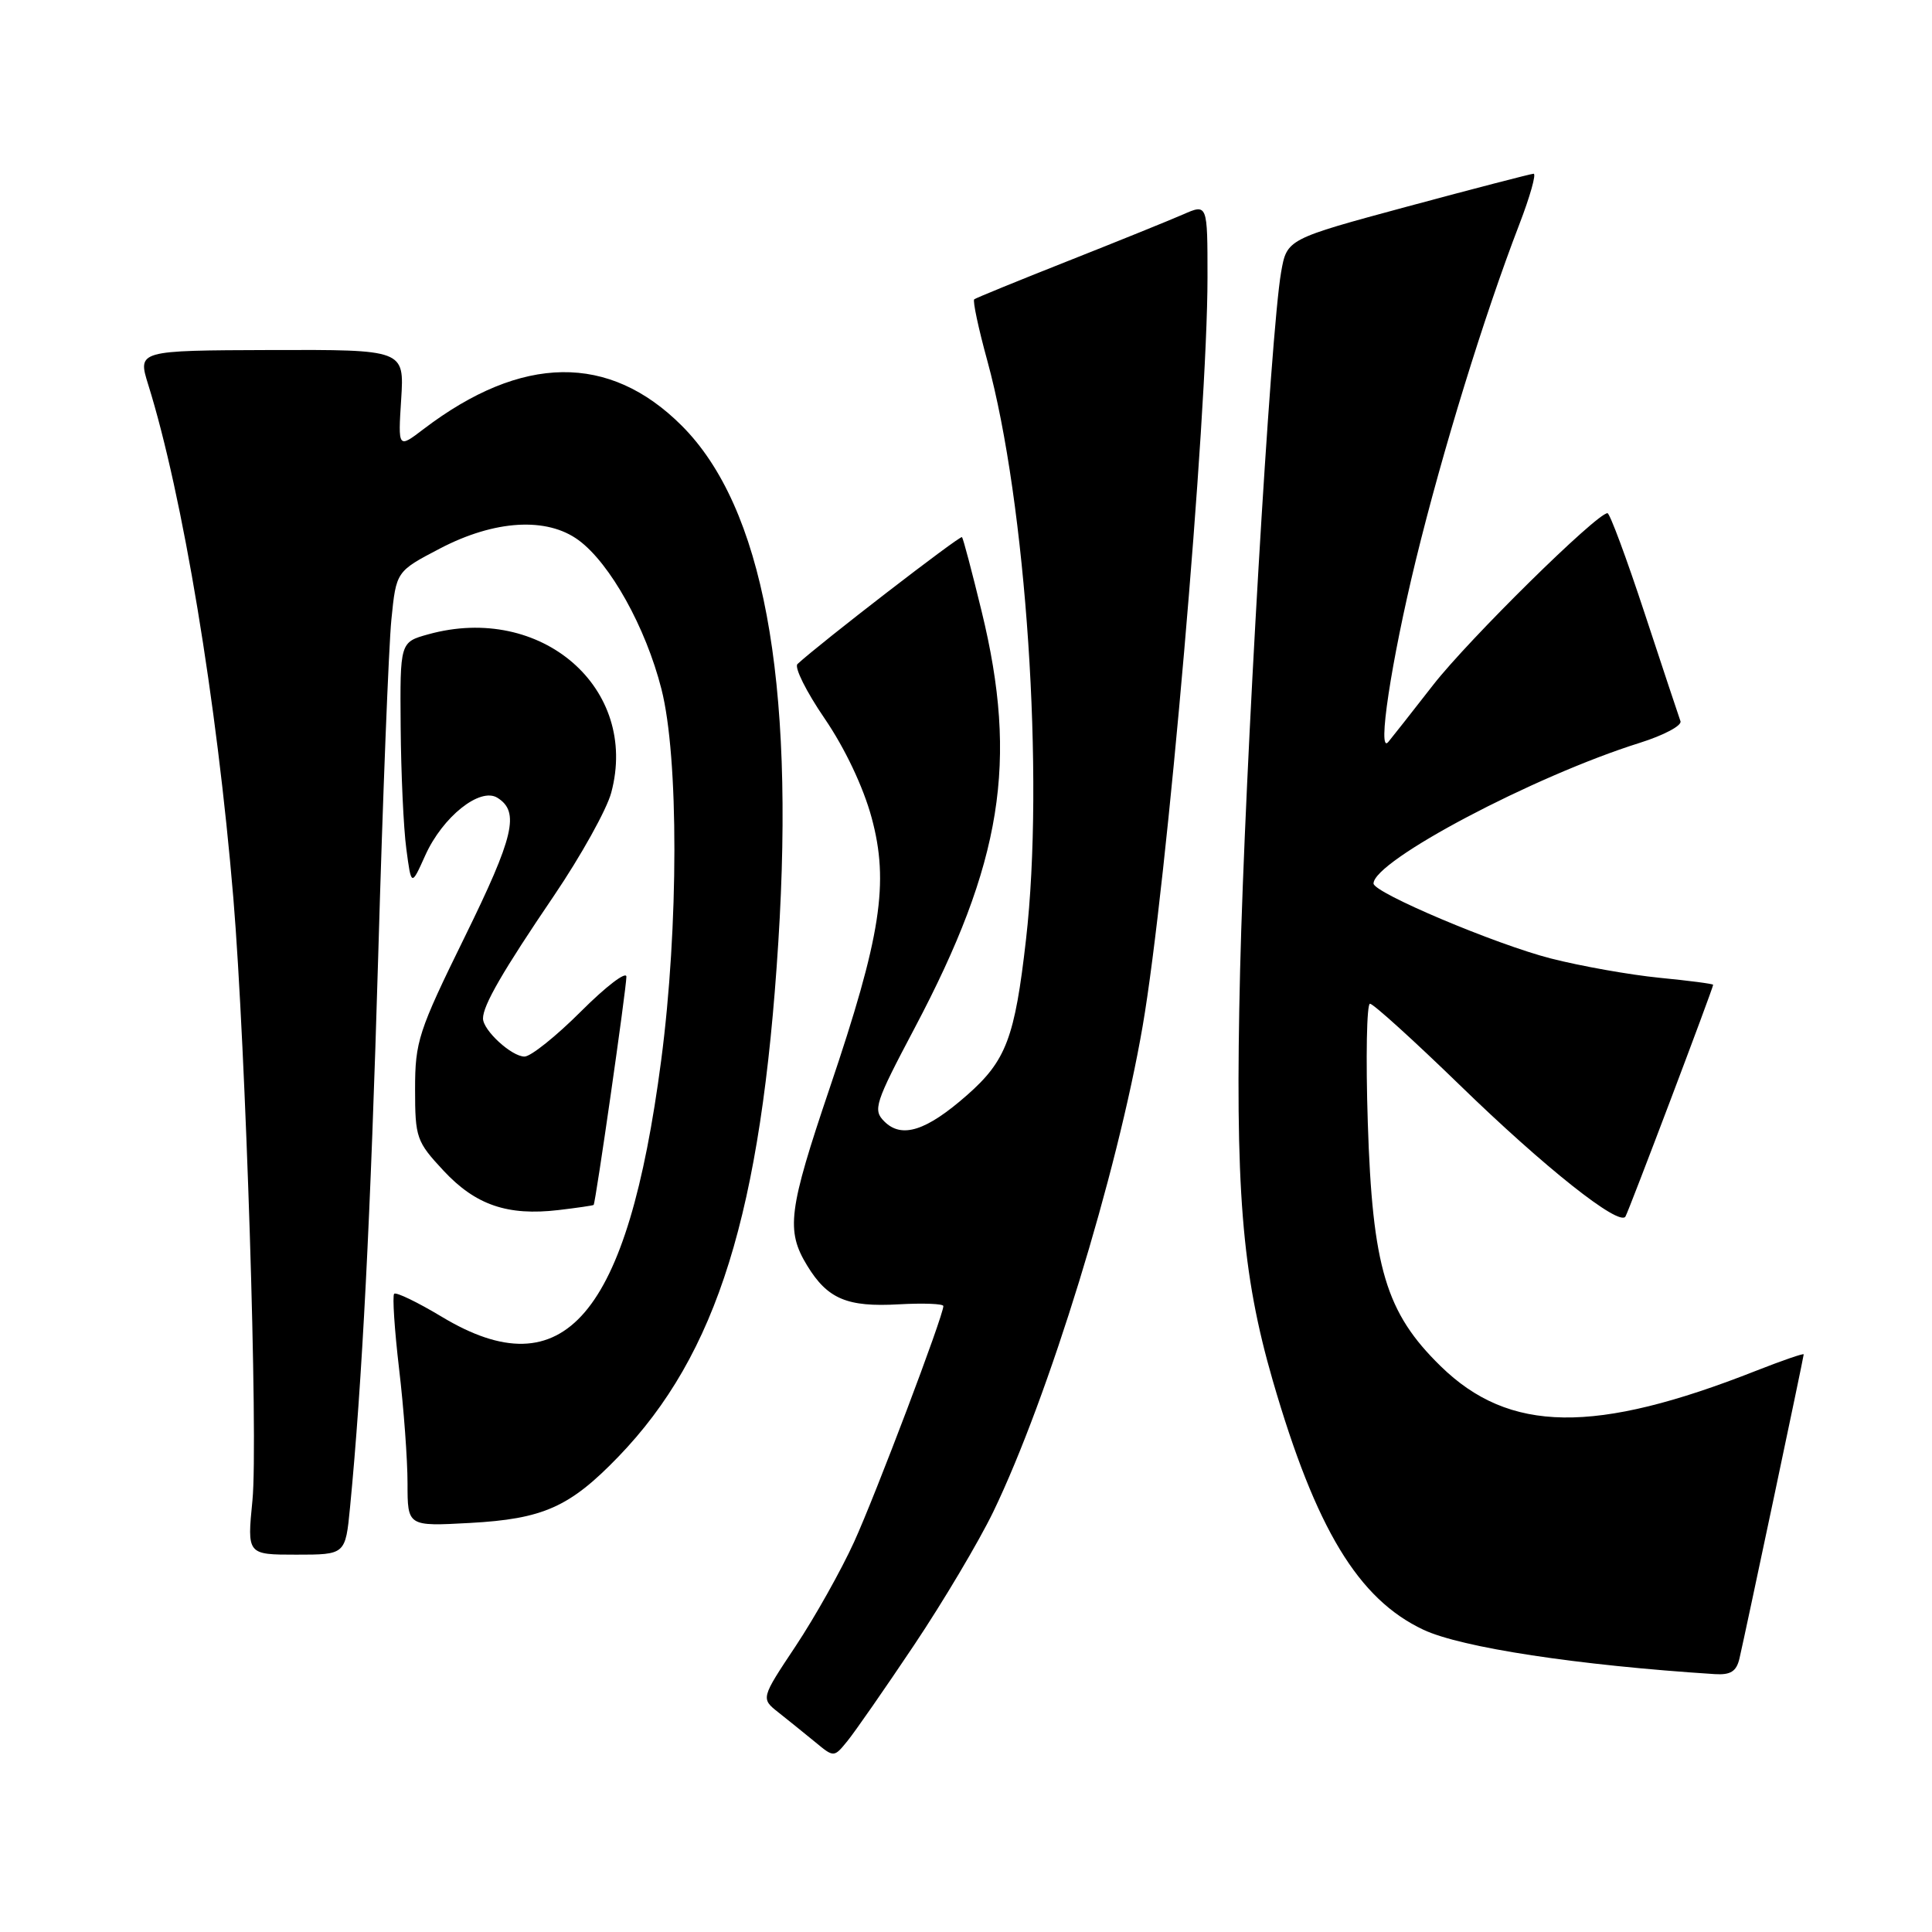 <?xml version="1.0" encoding="UTF-8" standalone="no"?>
<!DOCTYPE svg PUBLIC "-//W3C//DTD SVG 1.1//EN" "http://www.w3.org/Graphics/SVG/1.1/DTD/svg11.dtd" >
<svg xmlns="http://www.w3.org/2000/svg" xmlns:xlink="http://www.w3.org/1999/xlink" version="1.1" viewBox="0 0 256 256">
 <g >
 <path fill="currentColor"
d=" M 121.11 218.00 C 124.98 212.22 129.70 204.27 131.61 200.33 C 138.94 185.13 148.03 155.57 151.41 135.95 C 154.62 117.33 160.00 55.22 160.00 36.75 C 160.00 26.99 160.00 26.99 156.75 28.42 C 154.96 29.20 148.10 31.98 141.50 34.59 C 134.90 37.20 129.32 39.48 129.09 39.66 C 128.87 39.84 129.64 43.49 130.82 47.78 C 135.98 66.62 138.42 102.97 135.95 124.50 C 134.47 137.51 133.32 140.55 128.15 145.10 C 122.74 149.86 119.48 150.90 117.18 148.60 C 115.64 147.07 115.92 146.20 121.19 136.23 C 132.79 114.29 134.94 100.94 130.07 81.00 C 128.80 75.78 127.63 71.35 127.47 71.17 C 127.23 70.90 108.55 85.31 105.67 87.99 C 105.22 88.41 106.84 91.66 109.27 95.21 C 111.96 99.15 114.39 104.28 115.49 108.33 C 117.84 116.99 116.74 124.06 109.95 144.14 C 104.46 160.37 104.12 163.05 106.95 167.69 C 109.65 172.12 112.25 173.22 119.09 172.83 C 122.34 172.65 125.00 172.75 125.00 173.06 C 125.00 174.36 116.03 198.05 113.17 204.32 C 111.46 208.07 107.98 214.27 105.44 218.10 C 100.81 225.06 100.81 225.06 103.15 226.91 C 104.44 227.93 106.62 229.69 108.00 230.82 C 110.50 232.89 110.50 232.89 112.29 230.69 C 113.27 229.49 117.24 223.78 121.11 218.00 Z  M 230.49 219.75 C 231.26 216.44 239.00 179.82 239.00 179.46 C 239.00 179.29 236.19 180.26 232.75 181.61 C 211.31 190.07 199.98 189.91 190.89 181.02 C 183.63 173.93 181.85 167.96 181.24 148.75 C 180.96 140.09 181.10 133.00 181.53 133.00 C 181.97 133.00 187.32 137.85 193.42 143.77 C 204.67 154.71 214.55 162.54 215.38 161.20 C 215.82 160.48 227.00 130.94 227.00 130.49 C 227.00 130.36 223.79 129.94 219.88 129.56 C 215.96 129.17 209.48 128.02 205.49 127.00 C 198.18 125.13 182.00 118.29 182.00 117.07 C 182.00 114.06 203.25 102.83 217.28 98.43 C 220.46 97.43 222.89 96.14 222.67 95.56 C 222.46 94.98 220.32 88.54 217.92 81.25 C 215.52 73.96 213.31 68.00 213.00 68.00 C 211.58 68.00 194.61 84.72 189.90 90.76 C 187.01 94.47 184.34 97.86 183.96 98.31 C 182.45 100.11 184.33 87.66 187.60 74.24 C 191.15 59.72 196.64 41.89 201.31 29.75 C 202.74 26.04 203.59 23.01 203.21 23.02 C 202.82 23.04 195.31 24.99 186.51 27.36 C 170.52 31.68 170.52 31.68 169.75 36.09 C 168.36 44.07 164.96 101.99 164.32 128.54 C 163.63 157.41 164.53 168.71 168.65 182.94 C 174.35 202.59 179.97 211.88 188.61 215.95 C 193.66 218.32 209.03 220.66 227.23 221.83 C 229.32 221.96 230.09 221.47 230.49 219.75 Z  M 46.38 199.75 C 47.98 183.25 49.11 161.26 50.12 126.50 C 50.72 105.60 51.51 85.62 51.86 82.10 C 52.50 75.71 52.50 75.71 58.30 72.68 C 65.55 68.89 72.46 68.48 76.67 71.58 C 80.85 74.66 85.56 83.12 87.64 91.29 C 89.95 100.32 89.93 122.80 87.61 140.50 C 83.16 174.42 74.75 184.24 58.54 174.48 C 55.33 172.55 52.49 171.18 52.23 171.43 C 51.98 171.69 52.27 176.16 52.88 181.37 C 53.50 186.58 54.00 193.41 54.00 196.55 C 54.00 202.25 54.00 202.25 62.25 201.80 C 71.97 201.27 75.49 199.70 81.93 193.03 C 95.04 179.44 100.87 160.70 103.13 124.85 C 105.34 89.89 101.09 67.16 90.34 56.41 C 80.73 46.80 69.14 46.95 56.12 56.86 C 52.74 59.44 52.74 59.44 53.16 52.88 C 53.57 46.33 53.57 46.33 35.90 46.38 C 18.23 46.44 18.23 46.44 19.64 50.97 C 24.21 65.60 28.74 92.91 30.92 119.00 C 32.57 138.85 34.23 190.93 33.45 198.81 C 32.74 206.00 32.74 206.00 39.25 206.00 C 45.77 206.00 45.77 206.00 46.38 199.75 Z  M 78.66 159.66 C 78.92 159.40 83.00 130.97 83.00 129.42 C 83.00 128.64 80.30 130.70 77.00 134.00 C 73.70 137.30 70.33 140.00 69.50 140.00 C 67.79 140.00 64.00 136.52 64.00 134.95 C 64.00 133.21 66.60 128.71 73.42 118.66 C 76.98 113.40 80.39 107.28 80.99 105.04 C 84.72 91.18 71.70 79.90 56.75 84.05 C 53.00 85.09 53.00 85.09 53.09 96.30 C 53.14 102.46 53.47 109.74 53.84 112.48 C 54.50 117.46 54.50 117.46 56.35 113.34 C 58.65 108.23 63.61 104.27 65.91 105.71 C 68.89 107.57 68.12 110.83 61.56 124.19 C 55.44 136.65 55.00 138.01 55.00 144.31 C 55.00 150.75 55.18 151.27 58.77 155.12 C 63.02 159.68 67.26 161.13 74.00 160.34 C 76.47 160.05 78.57 159.74 78.66 159.66 Z "/>
</g>
</svg>
